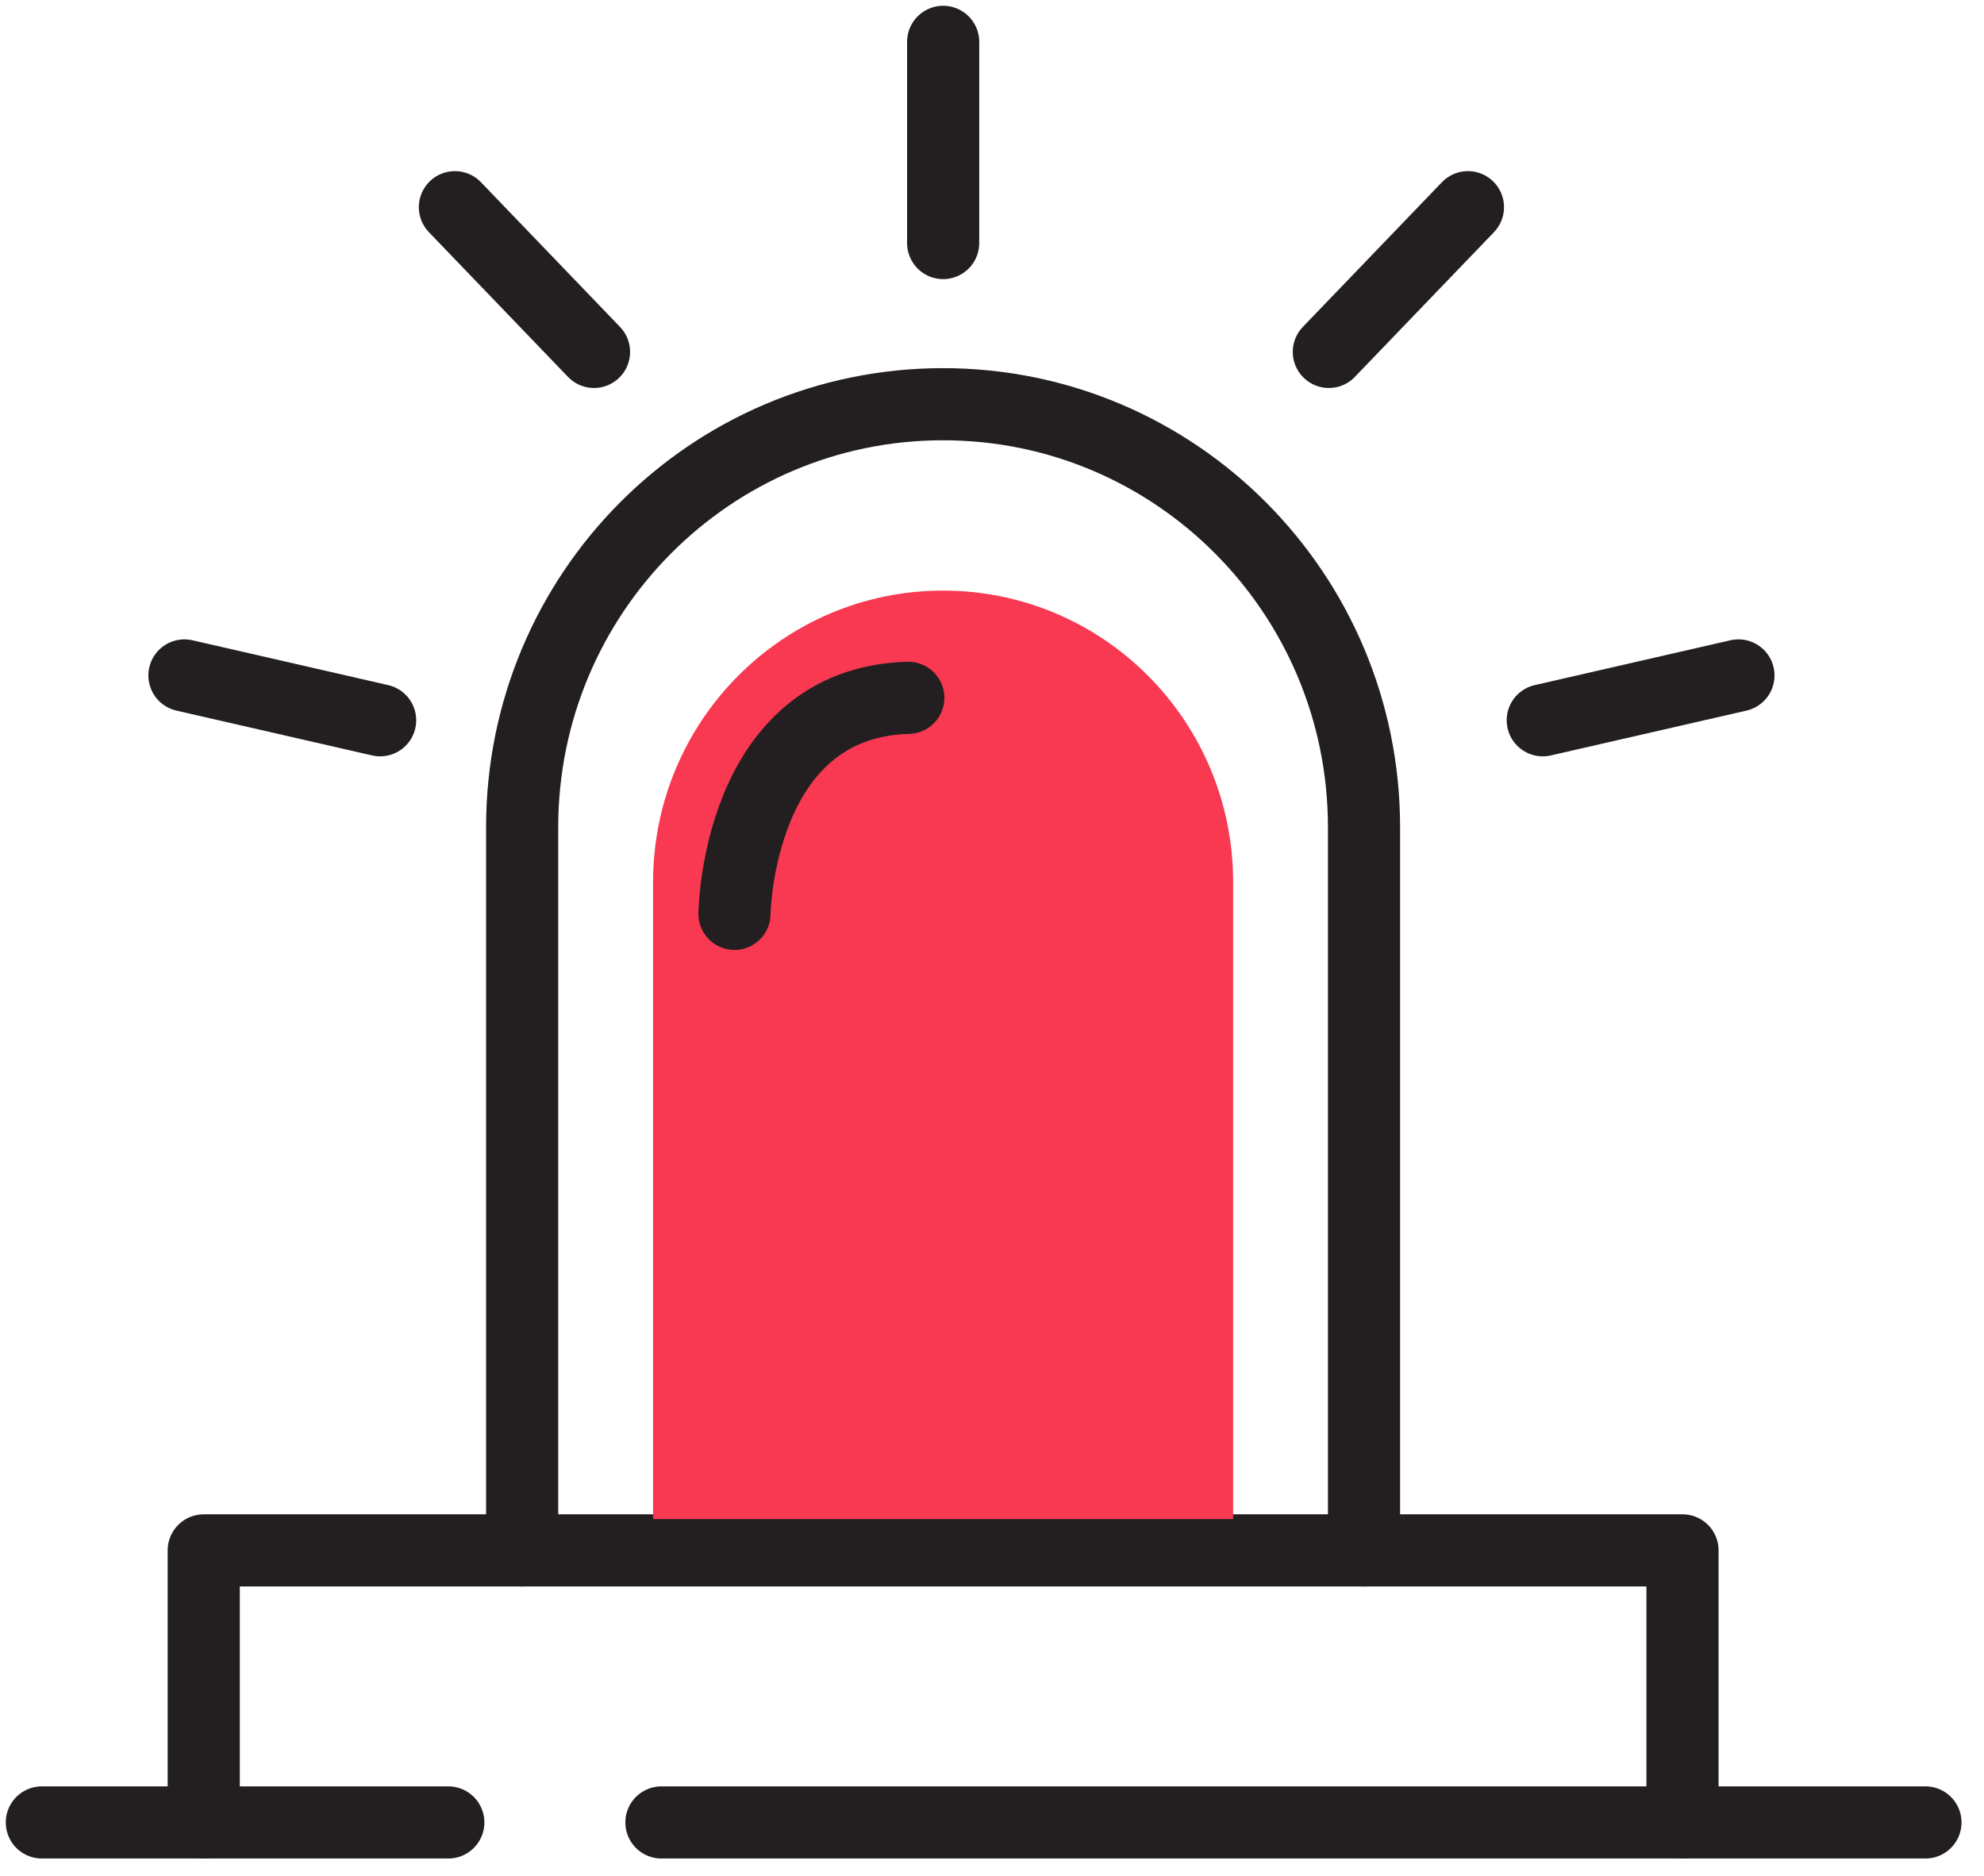 <svg width="55" height="52" viewBox="0 0 55 52" fill="none" xmlns="http://www.w3.org/2000/svg">
<path d="M5.648 50.523V42.981H46.642V50.523" stroke="#231F20" stroke-width="2" stroke-linecap="round" stroke-linejoin="round"/>
<path fill-rule="evenodd" clip-rule="evenodd" d="M34.185 24.453V42.112H18.105V24.453C18.105 19.989 21.704 16.373 26.143 16.373C30.587 16.373 34.185 19.989 34.185 24.453Z" fill="#F83951"/>
<path d="M14.475 42.981V22.935C14.475 16.454 19.698 11.206 26.141 11.206C32.59 11.206 37.813 16.454 37.813 22.935V42.981" stroke="#231F20" stroke-width="2" stroke-linecap="round" stroke-linejoin="round"/>
<path d="M18.336 50.523H53.377" stroke="#231F20" stroke-width="2" stroke-linecap="round" stroke-linejoin="round"/>
<path d="M1.16 50.523H12.428" stroke="#231F20" stroke-width="2" stroke-linecap="round" stroke-linejoin="round"/>
<path d="M26.146 6.738V1.16" stroke="#231F20" stroke-width="2" stroke-linecap="round" stroke-linejoin="round"/>
<path d="M42.768 19.968L48.193 18.725" stroke="#231F20" stroke-width="2" stroke-linecap="round" stroke-linejoin="round"/>
<path d="M36.838 9.756L40.694 5.744" stroke="#231F20" stroke-width="2" stroke-linecap="round" stroke-linejoin="round"/>
<path d="M10.538 19.968L5.113 18.725" stroke="#231F20" stroke-width="2" stroke-linecap="round" stroke-linejoin="round"/>
<path d="M16.467 9.756L12.611 5.744" stroke="#231F20" stroke-width="2" stroke-linecap="round" stroke-linejoin="round"/>
<path d="M20.361 25.335C20.361 25.335 20.428 19.476 25.18 19.346" stroke="#231F20" stroke-width="2" stroke-linecap="round" stroke-linejoin="round"/>
</svg>
